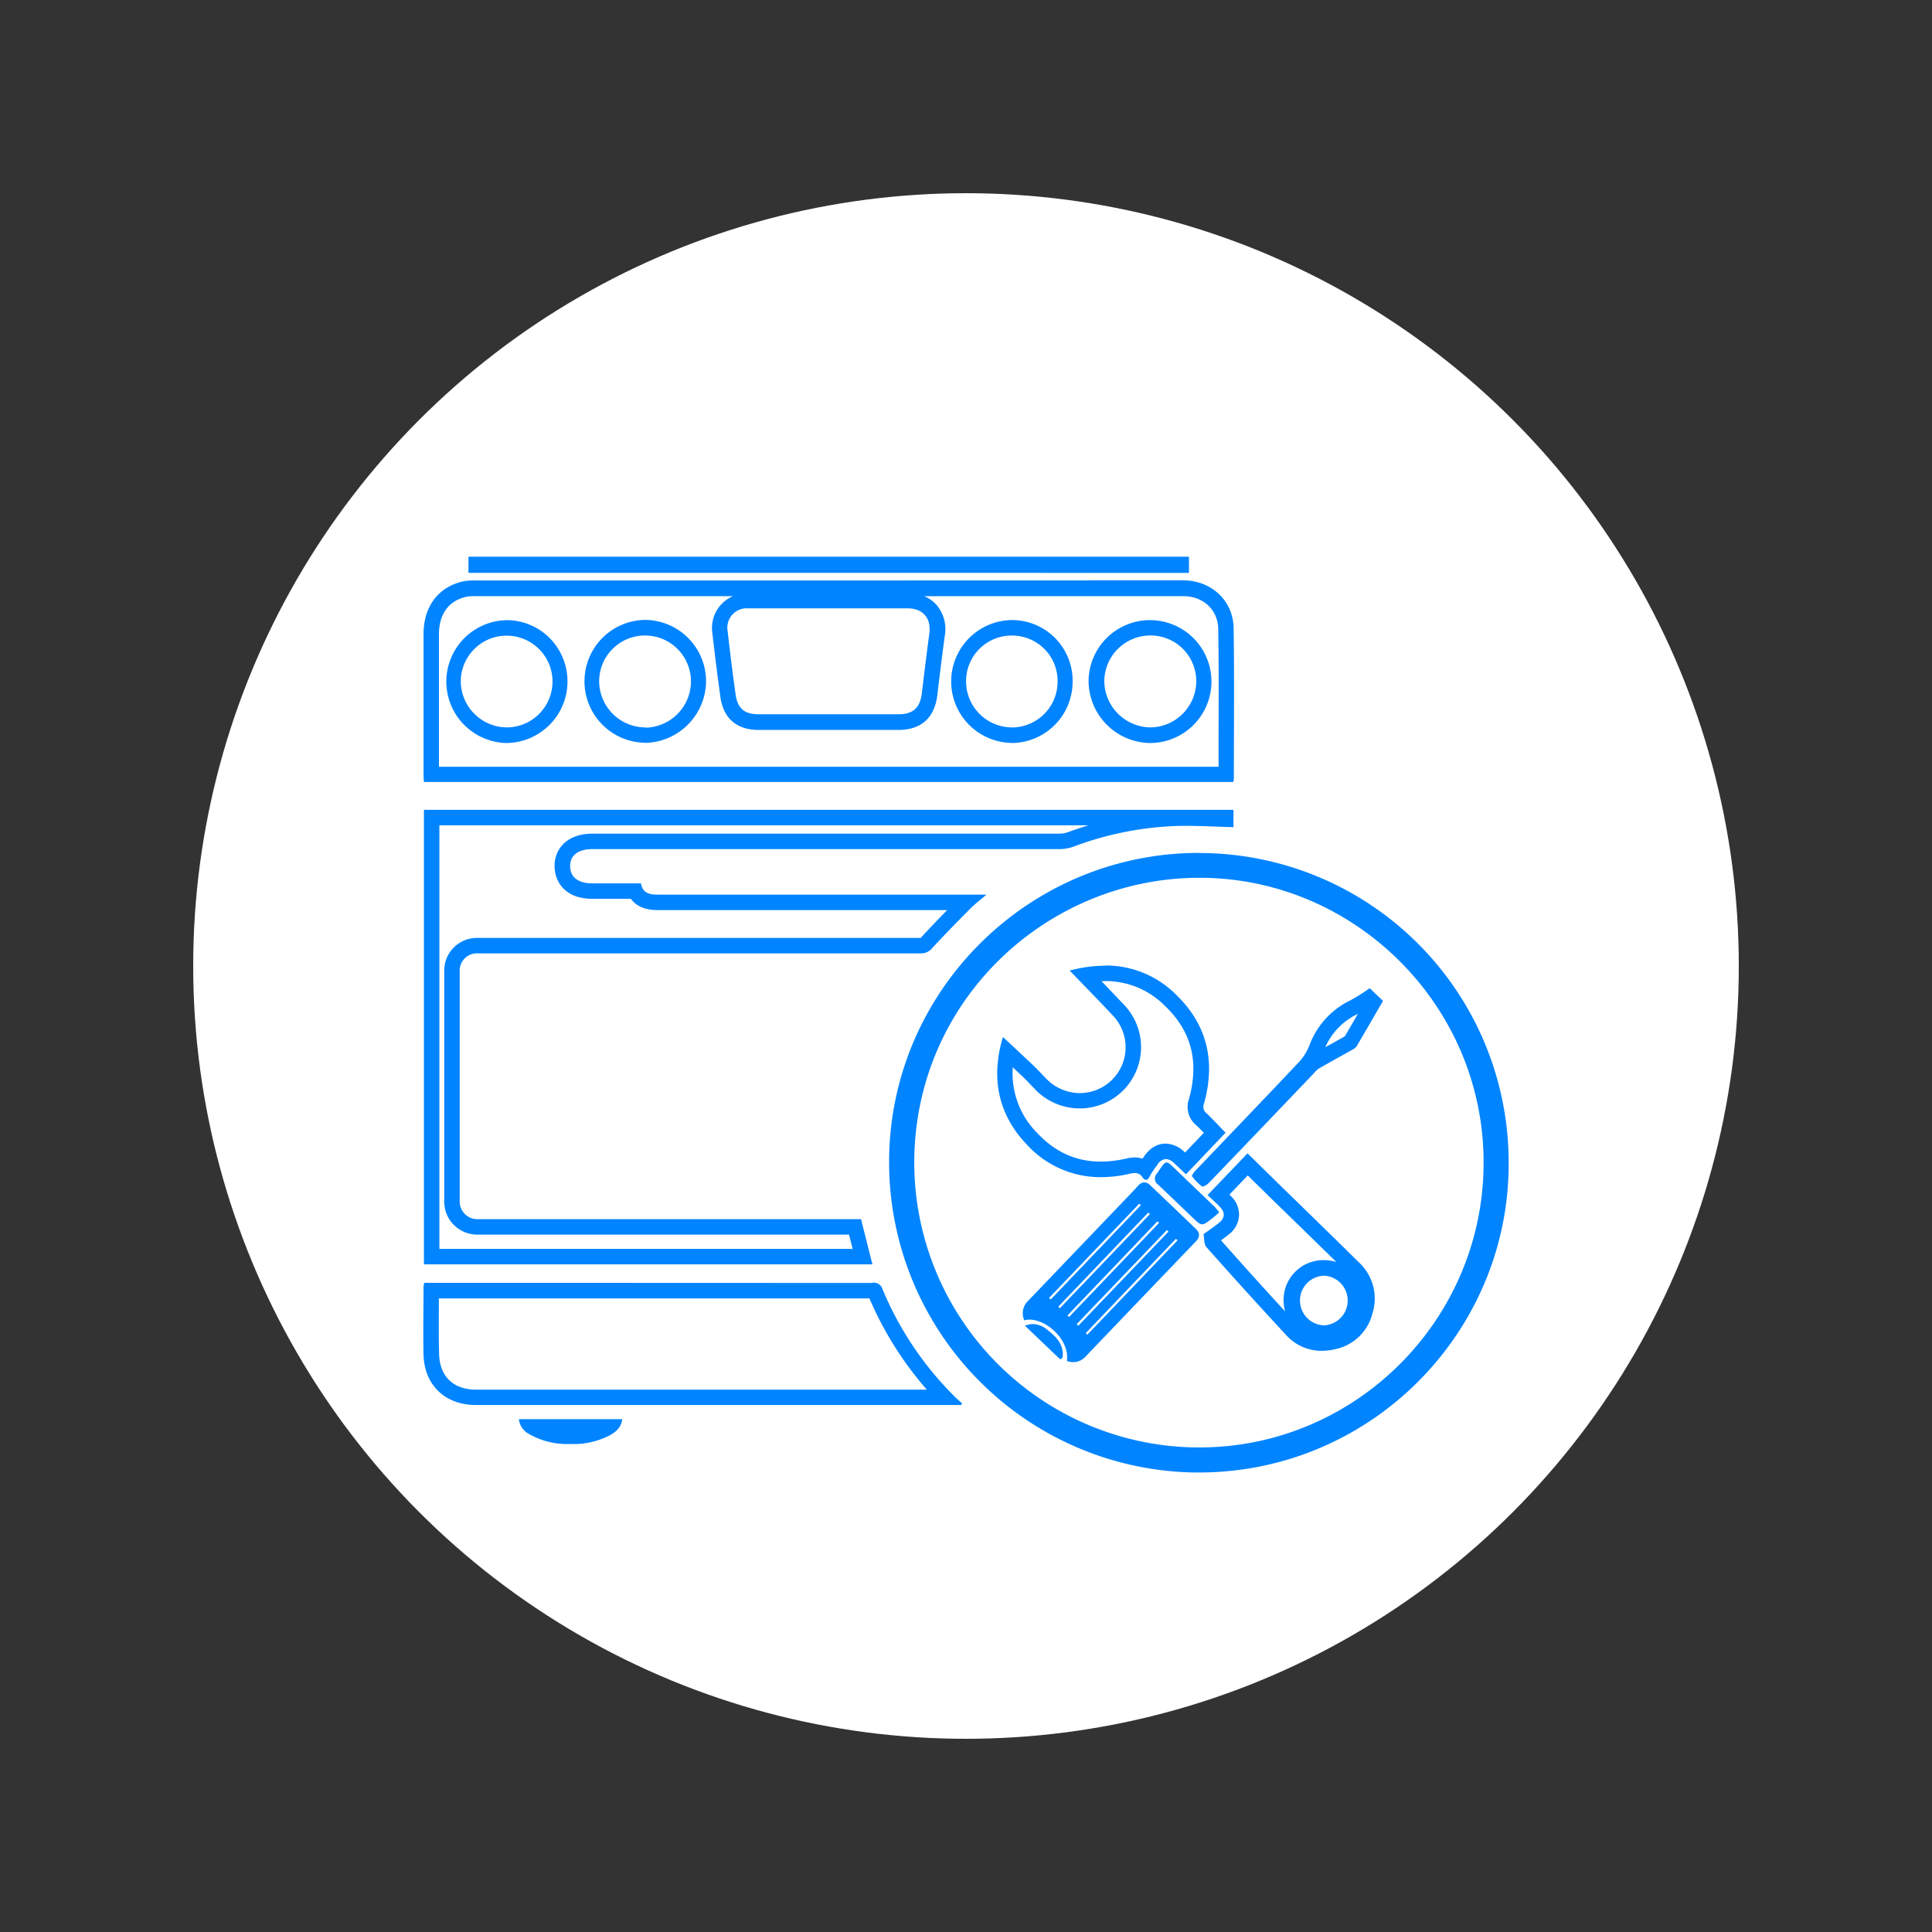 <svg id="Layer_1" data-name="Layer 1" xmlns="http://www.w3.org/2000/svg" viewBox="0 0 500 500"><rect x="0" y="0" width="500" height="500" fill="#333333" stroke="none"/><defs><style>.cls-1{fill:#fff;}.cls-2{fill:#0084ff;}</style></defs><circle class="cls-1" cx="250" cy="250" r="200"/><path class="cls-2" d="M239.16,154.29h67.12c5.13,0,8.91,3.55,9,8.43.15,9.26.12,18.69.08,27.82,0,2.63,0,5.27,0,7.9H113.6v-6.05c0-9.25,0-18.81,0-28.22,0-5.28,2.55-8.74,7.16-9.74a10.14,10.14,0,0,1,2-.14H189.7a8.91,8.91,0,0,0-5.36,9.38c.68,6,1.37,11.4,2.09,16.66.78,5.61,4.22,8.58,9.94,8.58h36.1c5.93,0,9.43-3.15,10.12-9.11.61-5.17,1.25-10.3,1.92-15.26a9.62,9.62,0,0,0-2.09-7.93,8.57,8.57,0,0,0-3.26-2.32m58.49,38h0a15.9,15.9,0,1,0-15.93-15.93,16.13,16.13,0,0,0,15.92,15.93m-166.6,0h0a15.94,15.94,0,0,0,11.21-27.16,15.7,15.7,0,0,0-11.21-4.63,15.9,15.9,0,0,0-.05,31.79h0m130.86,0a15.86,15.86,0,0,0,15.74-15.82,15.69,15.69,0,0,0-15.73-16h-.11a15.9,15.9,0,0,0-.15,31.79h.25m-94.94,0a16.1,16.1,0,0,0,15.82-15.83,15.91,15.91,0,0,0-15.8-16h-.09a15.9,15.9,0,0,0-.14,31.79H167m66-42H122.75a14.11,14.11,0,0,0-2.83.23c-6.44,1.4-10.3,6.47-10.31,13.64,0,12.16,0,24.33,0,36.49,0,.57.06,1.14.09,1.79H319.16a5.06,5.06,0,0,0,.16-.8c0-13,.15-26-.06-39-.11-7.17-5.83-12.37-13-12.37Zm-18.48,34.63H196.37c-3.7,0-5.46-1.44-6-5.13-.77-5.51-1.45-11-2.08-16.56a5,5,0,0,1,5.3-5.72h41.26c4,0,6.2,2.54,5.66,6.52-.68,5.1-1.32,10.22-1.92,15.33-.45,3.88-2.25,5.57-6.15,5.57Zm83.19,3.4a12.1,12.1,0,0,1-11.92-11.93,11.93,11.93,0,0,1,11.93-11.86h0a11.82,11.82,0,0,1,11.87,11.86,12,12,0,0,1-11.87,11.93Zm-166.59,0h0a12,12,0,0,1-11.87-11.95,11.87,11.87,0,1,1,11.91,11.95Zm130.85,0h-.19a11.91,11.91,0,0,1-11.76-12,11.78,11.78,0,0,1,11.85-11.77h.09a11.77,11.77,0,0,1,11.75,11.95,11.89,11.89,0,0,1-11.74,11.84Zm-94.94,0h-.15a12,12,0,0,1-11.82-12,11.85,11.85,0,0,1,11.9-11.78H167a11.87,11.87,0,0,1,11.82,11.94A12,12,0,0,1,167,188.32Z"/><path class="cls-2" d="M281.69,213.59c-1.73.53-3.47,1.11-5.24,1.75a6.91,6.91,0,0,1-2.25.41l-91.06,0H153.32c-4,0-6.34,1.47-7.56,2.7a7.94,7.94,0,0,0-2.23,5.83c.05,3.84,2.64,8.32,9.73,8.33h10c1.16,1.58,3.22,2.92,6.88,2.92l48.47,0h26.52c-2.25,2.3-4.55,4.68-6.8,7.14,0,0,0,.05-.06.06h0q-39.3,0-78.58,0H124.41l-.94,0a8.46,8.46,0,0,0-8.5,8.74c0,20.23,0,40.18,0,59.29a8.54,8.54,0,0,0,8.49,8.76l.92,0h95.35l.93,3.69H113.71V213.59h168m37.48-4H109.71V327.21H225.79c-1-3.9-1.94-7.68-2.95-11.69H124.38l-.72,0a4.57,4.57,0,0,1-4.69-4.76q0-29.64,0-59.29a4.46,4.46,0,0,1,4.64-4.74l.8,0h35.28q39.28,0,78.57,0h0a3.65,3.65,0,0,0,3-1.36c3.2-3.49,6.53-6.87,9.87-10.23,1.18-1.19,2.53-2.2,4.17-3.61H218.62q-24.24,0-48.48,0h0c-2.2,0-3.85-.46-4.26-2.92h-12.6c-3.63,0-5.69-1.58-5.73-4.39s2-4.47,5.79-4.47h29.82q45.54,0,91.06,0a10.92,10.92,0,0,0,3.62-.65,83.91,83.91,0,0,1,28-5.37h.95c4.12,0,8.23.23,12.43.34v-4.48Z"/><path class="cls-2" d="M225,336a89.2,89.2,0,0,0,14.86,23.64H123.18c-5.79,0-9.35-3.39-9.53-9.05-.13-4.07-.09-8.26-.07-12.3,0-.75,0-1.51,0-2.26H145c29.65,0,54.65,0,80,0m.77-4h0L145,332H109.79a7.24,7.24,0,0,0-.18,1.06c0,5.88-.14,11.75,0,17.62.25,7.86,5.67,12.93,13.53,12.93H248.76l.21-.43c-.61-.56-1.25-1.09-1.84-1.68a85.35,85.35,0,0,1-18.73-27.84,2.34,2.34,0,0,0-2.6-1.69Z"/><path class="cls-2" d="M310.38,220.73c-44.26,0-80.26,35.85-80.28,80a80.29,80.29,0,0,0,79.22,80.35h.94c44.68,0,80.36-36.43,80.18-80.18a80.09,80.09,0,0,0-80.06-80.14Zm0,153.87h-.13a73.78,73.78,0,0,1-73.64-74.12c.25-41.62,34.34-73.31,73.82-73.31h.6c40,.33,73,33.4,72.92,73.74,0,40.6-33.1,73.69-73.57,73.69Z"/><path class="cls-2" d="M307.7,144.08H121.24v4.18H307.7v-4.18Z"/><path class="cls-2" d="M161,367.28H134.28a5,5,0,0,0,2.81,3.94,19.84,19.84,0,0,0,10.42,2.49h.19a20.28,20.28,0,0,0,10.11-2.25c1.58-.88,2.95-2,3.22-4.18Z"/><path class="cls-2" d="M285.91,253.9h0a21.62,21.62,0,0,1,15.55,6.39c6.91,6.59,8.94,14.51,6.22,24.21a6.09,6.09,0,0,0,1.79,6.6c.7.65,1.39,1.35,2.09,2.07l-4.87,5.11-.14-.13a7.19,7.19,0,0,0-4.9-2.18c-1.48,0-3.63.56-5.5,3.22l-.43.6-.06.07a6.6,6.6,0,0,0-2-.31,9.82,9.82,0,0,0-2.26.3,29.48,29.48,0,0,1-6.49.77c-6.36,0-11.71-2.38-16.38-7.3a21.81,21.81,0,0,1-6.42-17.11l2.77,2.62c.56.54,1.12,1.13,1.71,1.75s1,1,1.44,1.5a16.08,16.08,0,0,0,11.42,4.78A15.86,15.86,0,0,0,291,260.14c-2-2.09-3.91-4.12-5.94-6.22l.87,0m0-4a35.69,35.69,0,0,0-9.09,1.26c3.94,4.11,7.64,7.86,11.23,11.71a11.86,11.86,0,0,1-8.6,20,12.13,12.13,0,0,1-8.59-3.61c-1.09-1.09-2.11-2.26-3.22-3.32-2.69-2.56-5.42-5.08-8.05-7.55a4.5,4.5,0,0,0-.31.83c-2.75,10.1-.91,19.23,6.35,26.87a25.77,25.77,0,0,0,19.28,8.54,33.05,33.05,0,0,0,7.38-.87,6.12,6.12,0,0,1,1.37-.2,2.23,2.23,0,0,1,2,1.11,1.31,1.31,0,0,0,.92.66c.31,0,.62-.25.91-.86a22.63,22.63,0,0,1,2-3,2.86,2.86,0,0,1,2.23-1.53,3.38,3.38,0,0,1,2.18,1.11c1,.92,2,1.86,3,2.85l10.25-10.77c-1.73-1.78-3.25-3.45-4.89-5a2.18,2.18,0,0,1-.67-2.6c3-10.79.86-20.39-7.31-28.19a25.64,25.64,0,0,0-18.31-7.49Z"/><path class="cls-2" d="M322.87,304.16q2.26,2.23,4.51,4.42,3.31,3.26,6.65,6.49c3.88,3.78,7.87,7.67,11.82,11.55a10.72,10.72,0,0,0-3.28-.5,10.3,10.3,0,0,0-10.38,10.45,10.11,10.11,0,0,0,.4,2.82C326.89,333.2,321.31,327,316,321c.69-.5,1.35-1,2-1.52a6.53,6.53,0,0,0,2.65-4.75,6.59,6.59,0,0,0-2-5.09c-.15-.17-.31-.33-.47-.48l.34-.36,4.44-4.64m-.09-5.69-10.35,10.82c1.12,1.07,2.23,2,3.25,3.12,1.32,1.38,1.24,2.77-.23,4-1.2,1-2.47,1.83-4.07,3,.21,1,.07,2.58.78,3.37q10.14,11.44,20.54,22.66a12.28,12.28,0,0,0,9.25,4.15,15.17,15.17,0,0,0,3.42-.4,12.54,12.54,0,0,0,9.7-9.18,12.77,12.77,0,0,0-3.54-13.37c-7.08-7-14.23-13.93-21.36-20.89-2.44-2.38-4.87-4.78-7.39-7.25ZM342.61,343a6.43,6.43,0,0,1,0-12.85h0a6.43,6.43,0,0,1,0,12.85Z"/><path class="cls-2" d="M296.14,306a2.17,2.17,0,0,0-1.56.83c-1.27,1.41-2.6,2.77-3.91,4.14q-12.23,12.78-24.47,25.56a4.44,4.44,0,0,0-1.11,5.17,5.05,5.05,0,0,1,1.35-.18c4.63,0,10.44,5.43,9.68,10.71a5.39,5.39,0,0,0,1.67.29,4.26,4.26,0,0,0,3.16-1.45q14.26-14.91,28.54-29.8c1.09-1.14,1.08-2.18,0-3.23q-5.89-5.67-11.83-11.31a2.25,2.25,0,0,0-1.52-.73Zm-24.21,30.3-.44-.39q11.68-12.19,23.35-24.4l.41.4-23.32,24.39Zm2.36,2.27-.41-.39q11.64-12.19,23.3-24.38l.41.42q-11.65,12.18-23.3,24.35Zm2.39,2.26-.42-.39,23.28-24.36.44.39-23.3,24.36Zm2.39,2.25-.43-.38L302,318.33l.41.4L279.07,343.1Zm2.32,2.33L281,345l23.33-24.4.42.4-23.33,24.4Z"/><path class="cls-2" d="M351.39,262.44c-1.12,1.94-2.22,3.84-3.34,5.75l-3.64,2.05L343,271a17,17,0,0,1,8.37-8.58l0,0m3.18-6.71a53.92,53.92,0,0,1-5,3.14A21.07,21.07,0,0,0,339,270.21a13.93,13.93,0,0,1-2.52,4.32c-8.94,9.49-18,18.89-27,28.33-.43.45-1.1,1.35-1,1.52a12.35,12.35,0,0,0,2.68,2.72.15.15,0,0,0,.1,0,3.87,3.87,0,0,0,1.69-1.06q13.54-14.1,27.05-28.25a6.42,6.42,0,0,1,1.27-1.23c2.95-1.7,5.95-3.34,8.91-5a2.73,2.73,0,0,0,1-.93c2.25-3.82,4.46-7.66,6.74-11.6l-3.43-3.28Z"/><path class="cls-2" d="M301.92,300.85c-.63,0-1.15.91-2.5,2.85a1.91,1.91,0,0,0,.33,2.92c3,2.83,6,5.72,9,8.59,1.16,1.1,1.73,1.64,2.35,1.64s1.22-.47,2.44-1.4c.64-.48,1.21-1,2-1.71-.5-.59-.83-1.06-1.23-1.45l-9.62-9.23c-1.5-1.44-2.17-2.21-2.75-2.21Z"/><path class="cls-2" d="M267.38,342.66a5.71,5.71,0,0,0-2.12.44l9.13,8.71.6-.45c.43-3.24-1.52-5.32-3.84-7.12a6.12,6.12,0,0,0-3.77-1.58Z"/></svg>